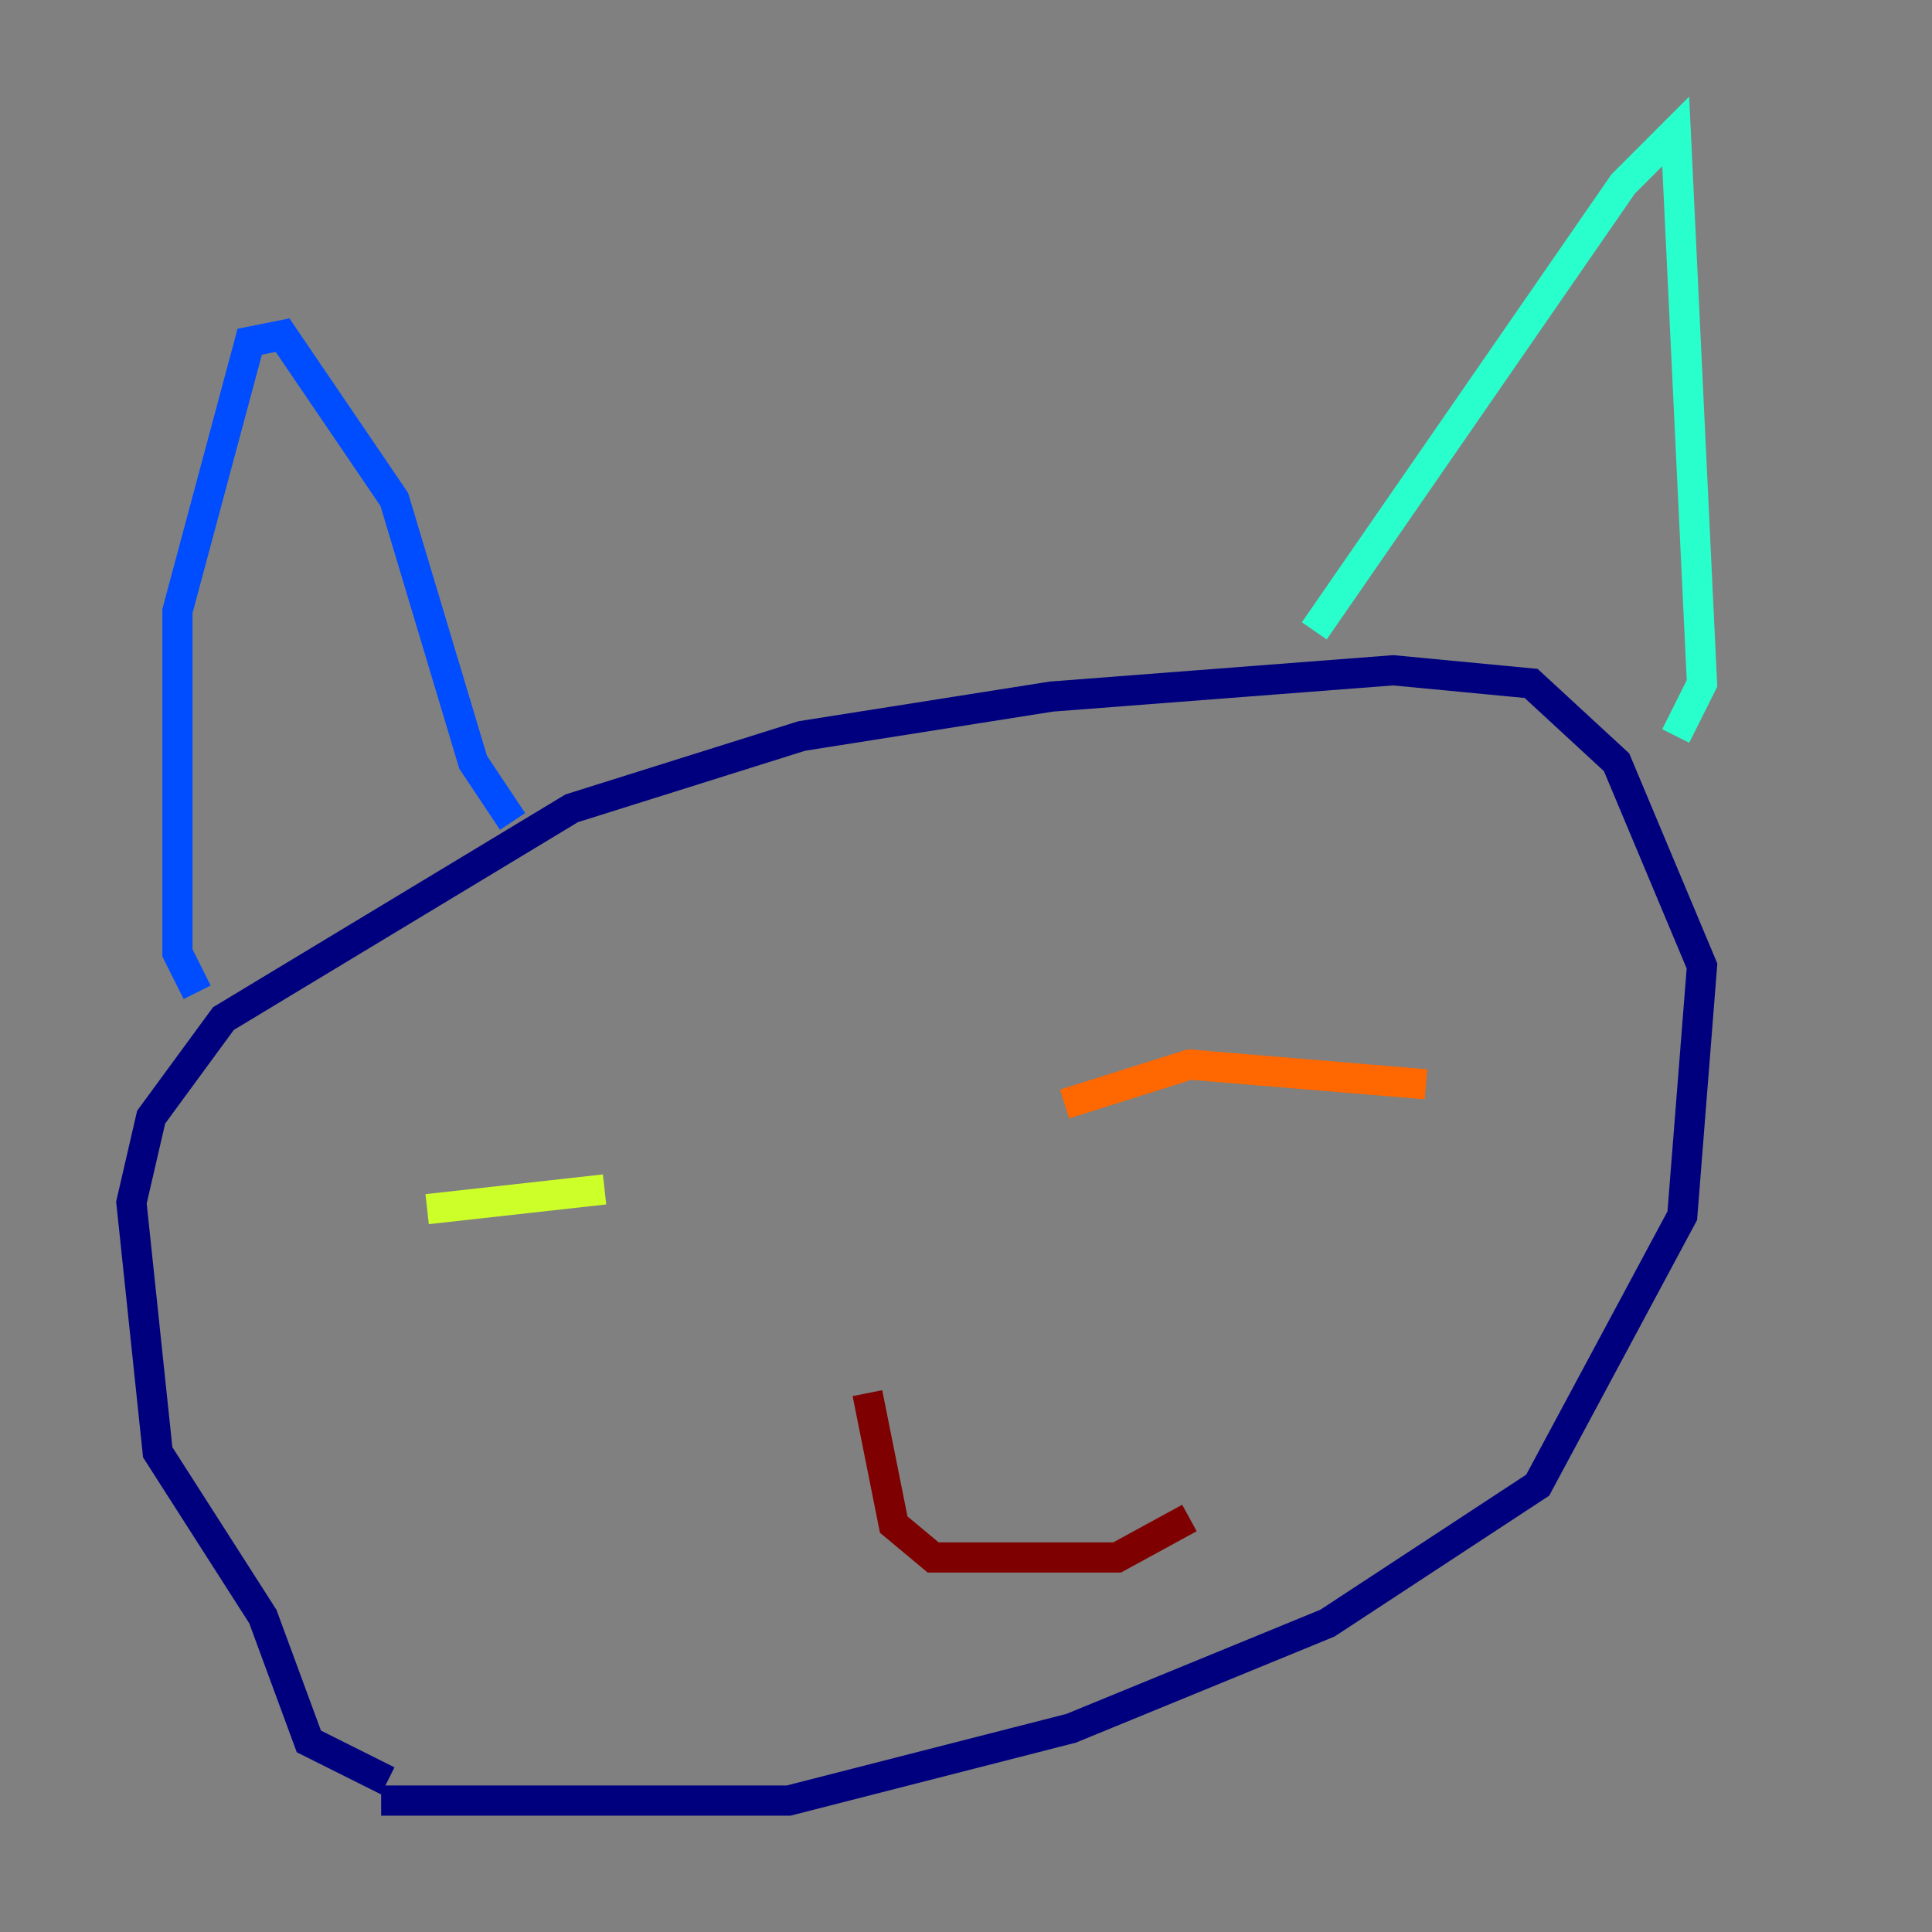 <?xml version="1.0" encoding="utf-8" ?>
<svg baseProfile="tiny" height="128" version="1.2" viewBox="0,0,128,128" width="128" xmlns="http://www.w3.org/2000/svg" xmlns:ev="http://www.w3.org/2001/xml-events" xmlns:xlink="http://www.w3.org/1999/xlink"><rect x="0" y="0" width="128" height="128" fill="#808080" stroke="none"/><defs /><polyline fill="none" points="25.687,117.986 20.463,115.374 17.415,107.102 10.449,96.218 8.707,79.674 10.014,74.014 14.803,67.483 37.878,53.551 53.116,48.762 69.66,46.15 92.299,44.408 101.442,45.279 107.102,50.503 112.762,64.0 111.456,80.544 101.878,98.395 87.946,107.537 70.966,114.503 52.245,119.293 25.252,119.293" stroke="#00007f" stroke-width="2" /><polyline fill="none" points="13.061,65.742 11.755,63.129 11.755,40.49 16.544,22.64 18.721,22.204 26.122,33.088 31.347,50.503 33.959,54.422" stroke="#004cff" stroke-width="2" /><polyline fill="none" points="87.075,41.796 107.537,12.191 111.02,8.707 112.762,45.279 111.02,48.762" stroke="#29ffcd" stroke-width="2" /><polyline fill="none" points="28.299,80.109 40.054,78.803" stroke="#cdff29" stroke-width="2" /><polyline fill="none" points="70.531,73.143 78.803,70.531 94.476,71.837" stroke="#ff6700" stroke-width="2" /><polyline fill="none" points="57.469,92.299 59.211,101.007 61.823,103.184 74.014,103.184 78.803,100.571" stroke="#7f0000" stroke-width="2" /></svg>